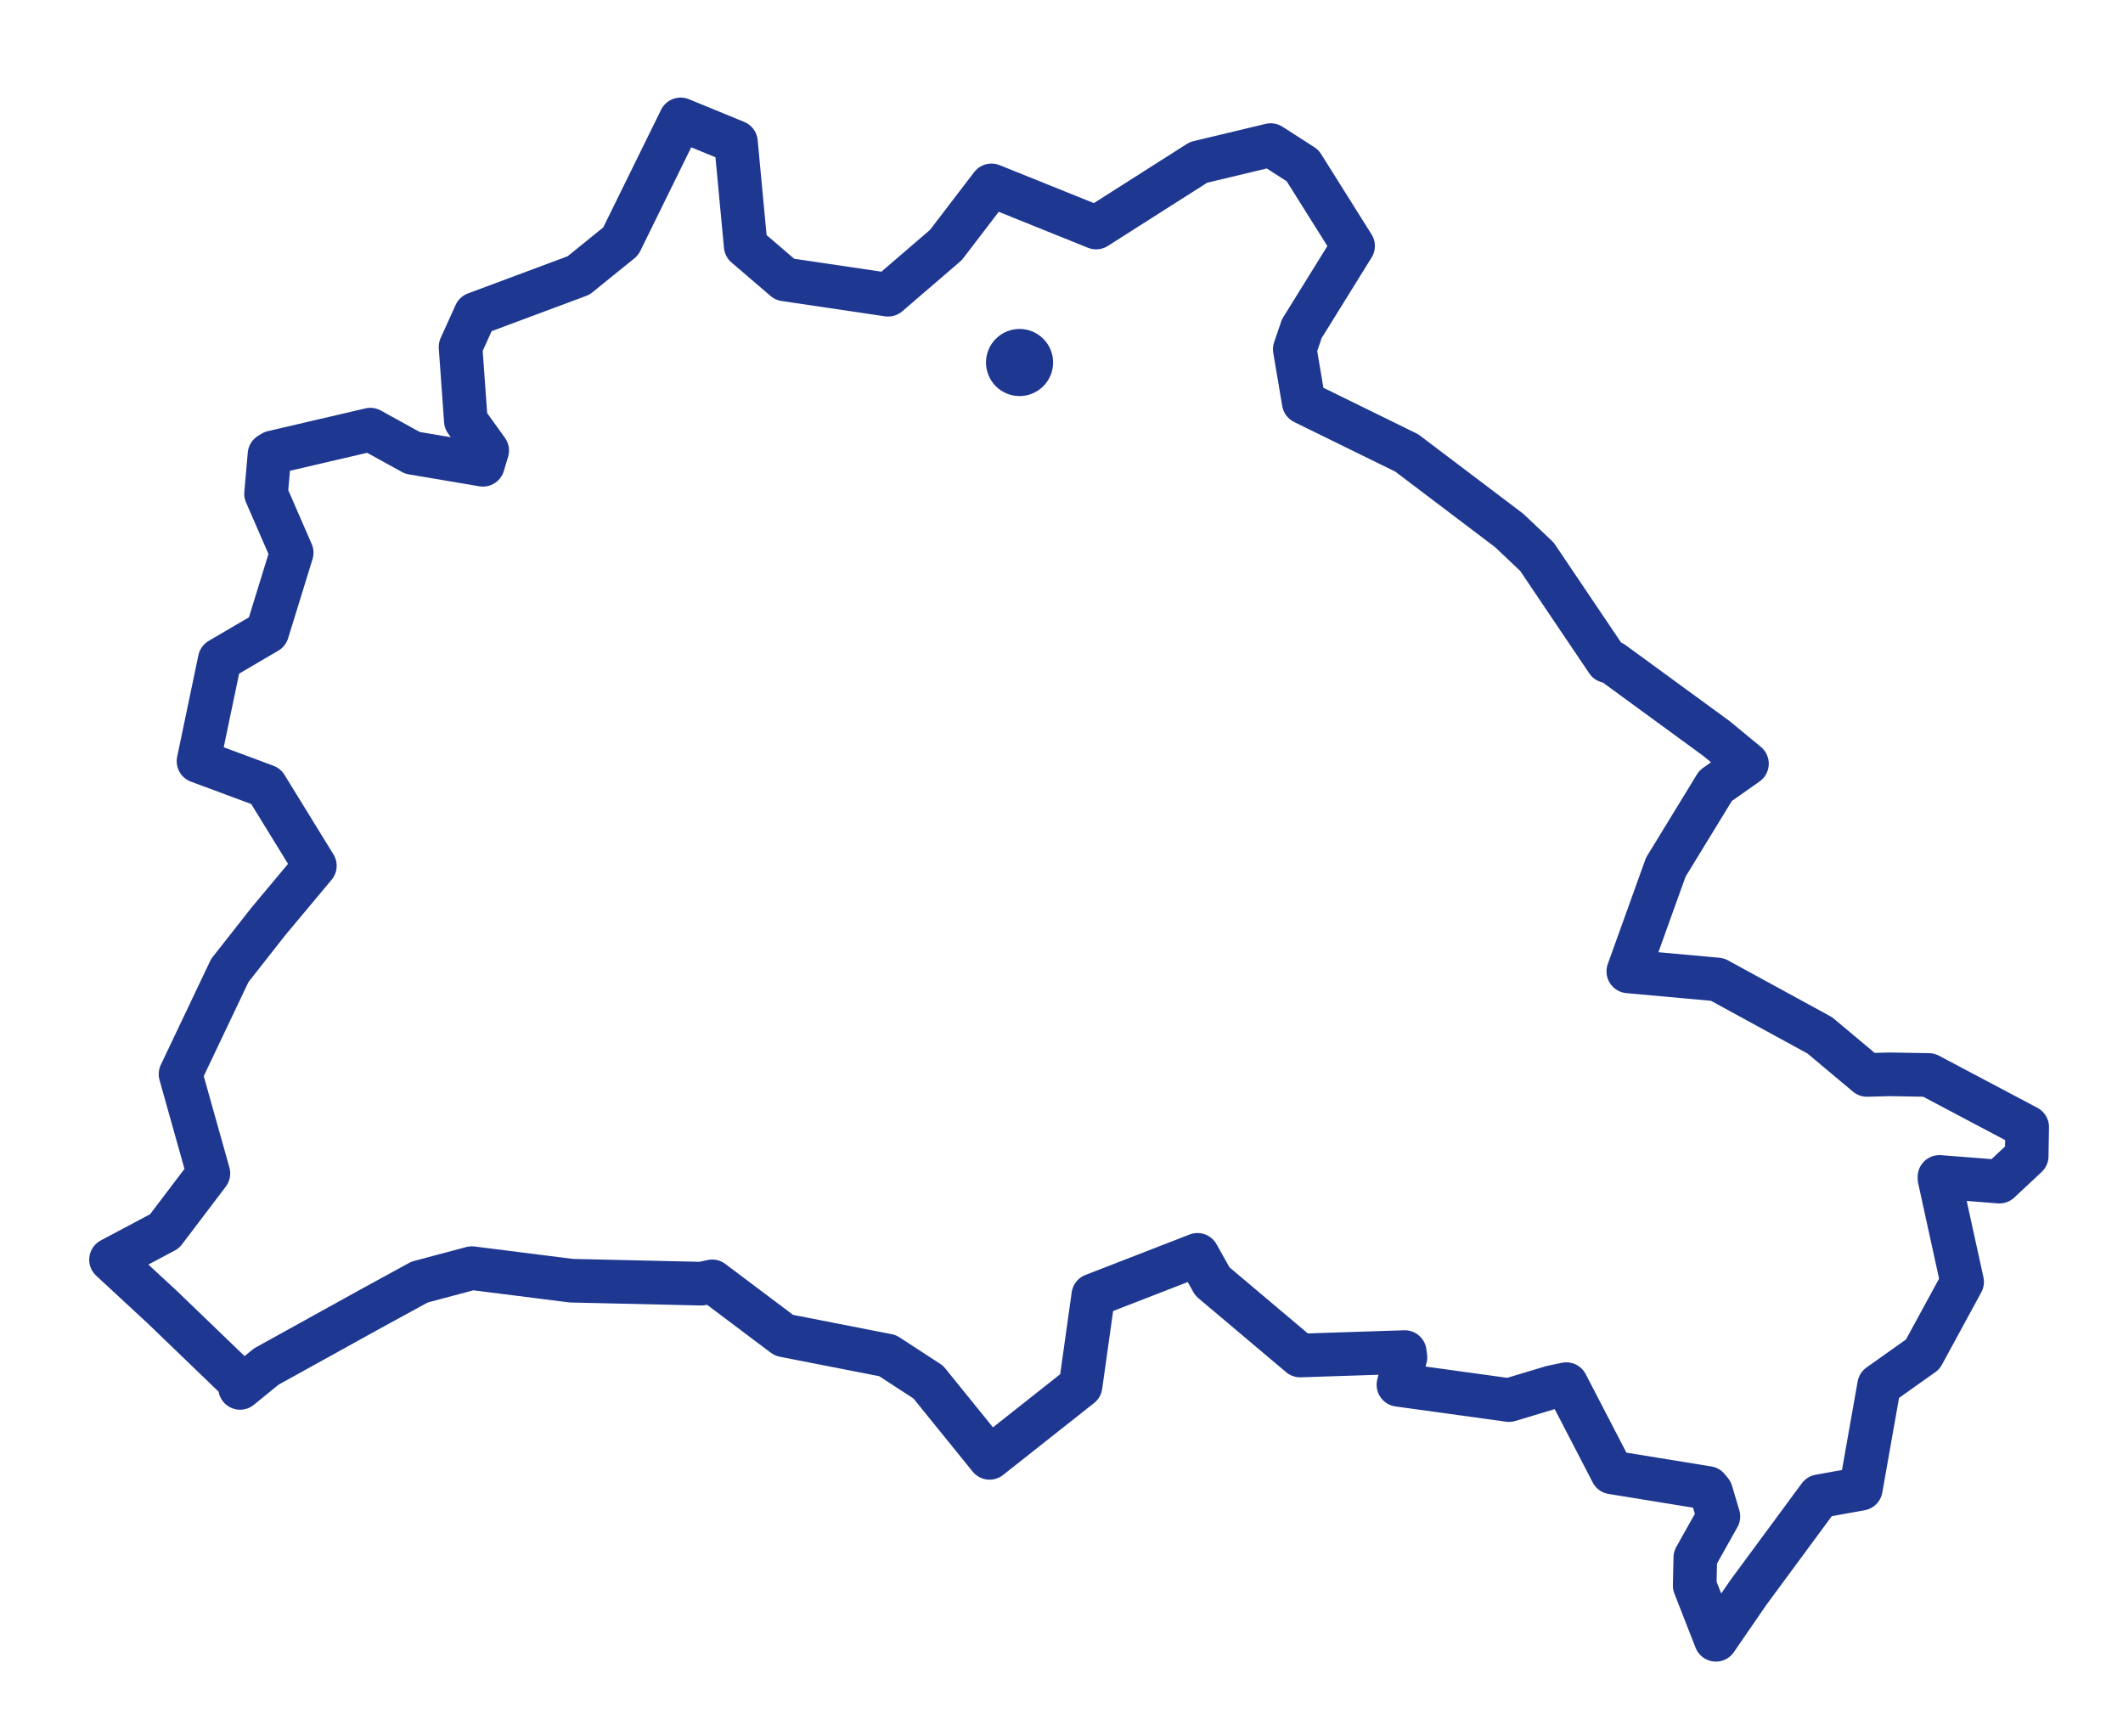 <?xml version='1.0' encoding='ASCII' standalone='yes'?>
<svg xmlns:xlink="http://www.w3.org/1999/xlink" xmlns="http://www.w3.org/2000/svg" width="442.843pt" height="362.023pt" viewBox="0 0 442.843 362.023" version="1.1">
 <defs>
  <style type="text/css">*{stroke-linejoin: round; stroke-linecap: butt}</style>
 </defs>
 <g id="figure_1">
  <g id="patch_1">
   <path d="M 0 362.023  L 442.843 362.023  L 442.843 0  L 0 0  z " style="fill: #ffffff"/>
  </g>
  <g id="axes_1">
   <g id="line2d_1">
    <path d="M 212.672 75.607  " clip-path="url(#p903813ffcd)" style="fill: none; stroke: #1e3791; stroke-width: 1.5; stroke-linecap: square"/>
    <defs>
     <path id="mbd5d071c30" d="M 0 6.5  C 1.724 6.5 3.377 5.815 4.596 4.596  C 5.815 3.377 6.5 1.724 6.5 0  C 6.5 -1.724 5.815 -3.377 4.596 -4.596  C 3.377 -5.815 1.724 -6.5 0 -6.5  C -1.724 -6.5 -3.377 -5.815 -4.596 -4.596  C -5.815 -3.377 -6.5 -1.724 -6.5 0  C -6.5 1.724 -5.815 3.377 -4.596 4.596  C -3.377 5.815 -1.724 6.5 0 6.5  z " style="stroke: #1e3791"/>
    </defs>
    <g clip-path="url(#p903813ffcd)">
     <use xlink:href="#mbd5d071c30" x="212.672" y="75.607" style="fill: #1e3791; stroke: #1e3791"/>
    </g>
   </g>
  </g>
 </g>
 <defs>
  <clipPath id="p903813ffcd">
   <rect x="0" y="0" width="442.843" height="362.023"/>
  </clipPath>
 </defs>
<g transform="translate(20, 20) scale(1 1) translate(0, 0) scale(0.7 0.7) "><path fill-rule="evenodd" clip-rule="evenodd" d="M476.617 435.509L483.492 423.266L481.329 415.967L480.357 414.774L451.814 410.134L438.177 383.835L433.829 384.747L421.09 388.583L388.152 384.039L390.238 375.816L390.03 374.277L358.87 375.298L332.717 353.244L328.267 345.312L297.223 357.366L293.429 384.359L266.313 405.792L248.043 383.224L235.918 375.33L205.031 369.282L183.661 353.209L180.455 353.897L141.711 353.014L112.042 349.27L96.46 353.42L80.956 361.894L50.768 378.6L42.975 384.951L43.611 383.828L19.832 360.937L4.512 346.755L20.458 338.285L33.533 321.051L25.225 291.472L39.903 260.594L51.432 245.924L65.252 229.394L50.649 205.673L30.586 198.225L36.909 167.991L51.069 159.689L58.349 136.105L50.71 118.551L51.737 106.826L52.721 106.216L81.793 99.441L94.329 106.359L115.337 109.908L116.607 105.661L110.247 96.812L108.667 74.802L113.126 64.953L143.844 53.495L156.388 43.343L174.258 7L190.731 13.768L193.639 44.697L205.284 54.681L236.069 59.24L253.293 44.427L266.883 26.663L298.065 39.223L328.581 19.804L350.092 14.658L359.581 20.756L374.632 44.717L359.353 69.364L357.258 75.483L359.936 91.331L390.618 106.376L421.173 129.497L429.43 137.319L450.397 168.418L451.952 168.851L482.913 191.466L492.005 198.968L482.654 205.543L467.816 229.809L456.651 260.856L483.214 263.264L513.705 279.914L527.787 291.709L534.477 291.52L546.173 291.718L575.512 307.244L575.365 315.89L567.223 323.493L549.365 322.088L549.362 322.536L556.122 353.379L544.381 374.955L531.386 384.18L525.935 415.001L513.583 417.234L492.469 445.857L482.747 460L476.432 443.857L476.617 435.509Z" fill="none" stroke="#1E3791" stroke-width="13" stroke-linecap="square" stroke-linejoin="bevel"/>
</g></svg>
